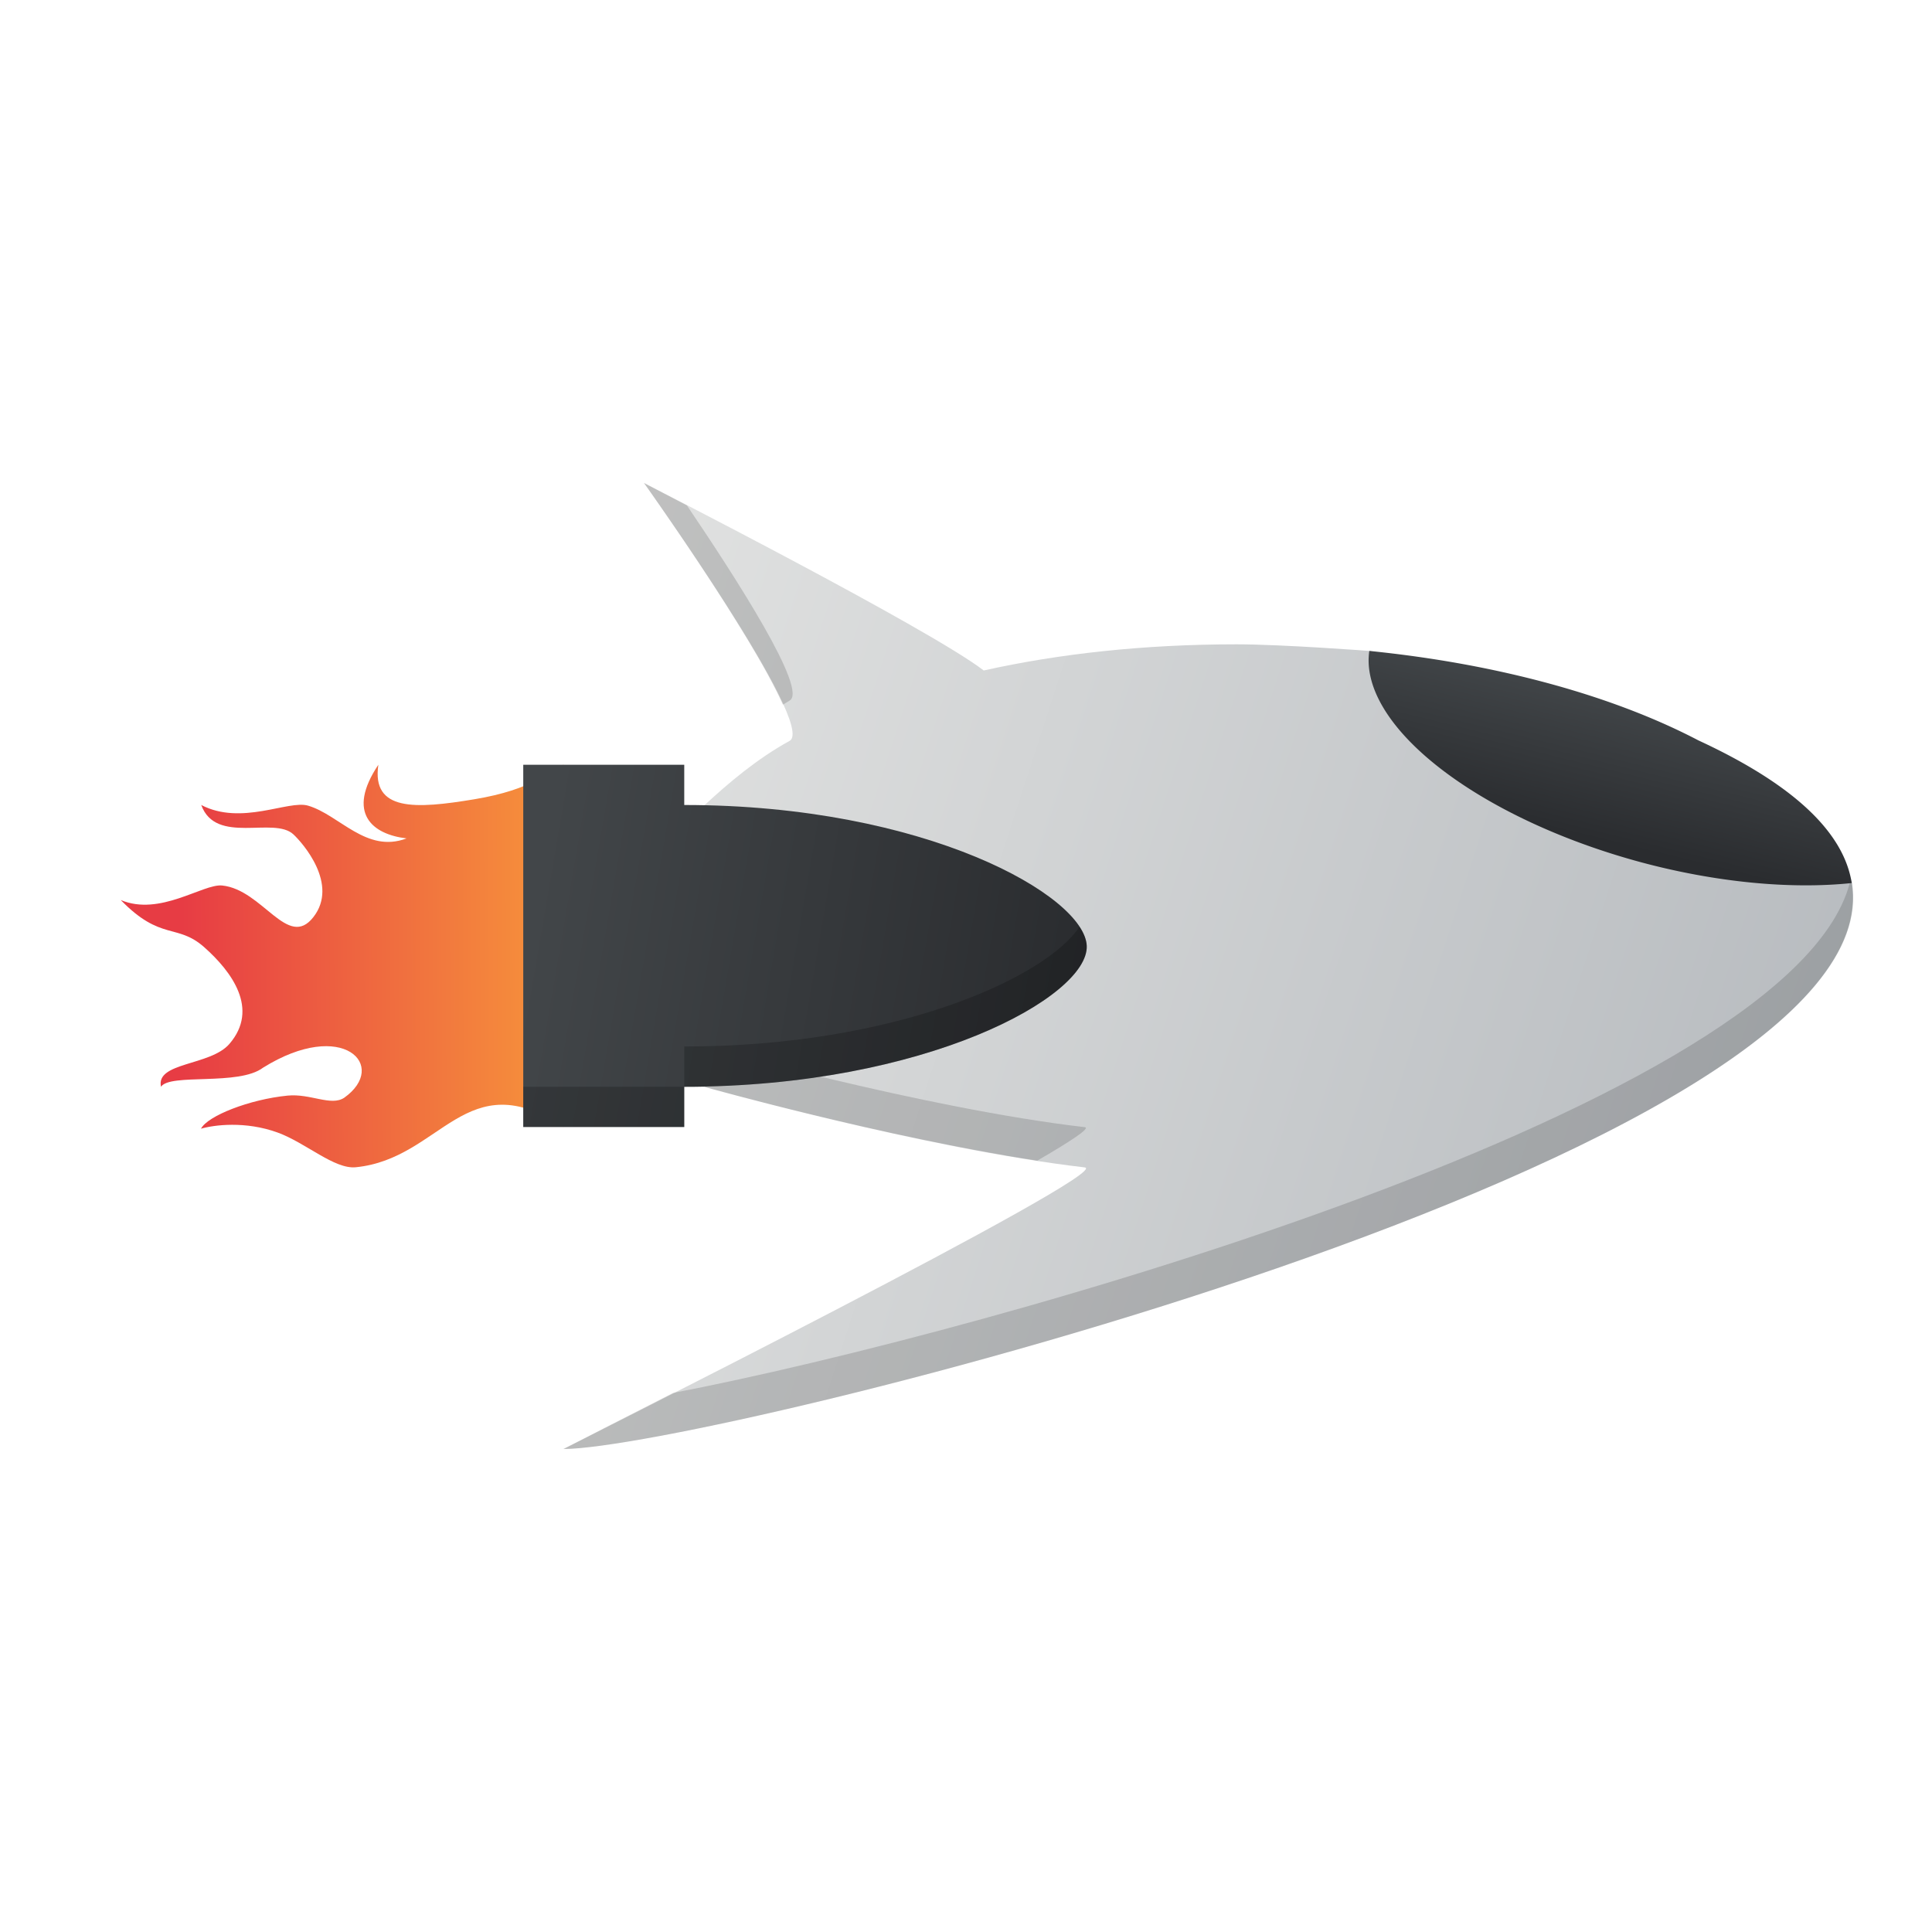 <?xml version="1.0" encoding="UTF-8" standalone="no"?>
<svg xmlns="http://www.w3.org/2000/svg" xmlns:xlink="http://www.w3.org/1999/xlink" height="48" width="48" version="1">
 <defs>
  <linearGradient id="linearGradient4148">
   <stop style="stop-color:#e73c44;stop-opacity:1" offset="0"/>
   <stop style="stop-color:#ffc536;stop-opacity:1" offset="1"/>
  </linearGradient>
  <linearGradient id="linearGradient4239">
   <stop style="stop-color:#eeeeec;stop-opacity:1" offset="0"/>
   <stop style="stop-color:#b7bbbf;stop-opacity:1" offset="1"/>
  </linearGradient>
  <linearGradient id="linearGradient4231">
   <stop style="stop-color:#424649;stop-opacity:1;" offset="0"/>
   <stop style="stop-color:#2a2c2f;stop-opacity:1" offset="1"/>
  </linearGradient>
  <linearGradient xlink:href="#linearGradient4231" id="linearGradient4237" x1="13.52" y1="21.189" x2="27" y2="23.5" gradientUnits="userSpaceOnUse"/>
  <linearGradient xlink:href="#linearGradient4239" id="linearGradient4245" x1="4.248" y1="13.866" x2="45.925" y2="27.392" gradientUnits="userSpaceOnUse"/>
  <linearGradient xlink:href="#linearGradient4231" id="linearGradient4253" x1="41.282" y1="17.466" x2="40.402" y2="21.048" gradientUnits="userSpaceOnUse"/>
  <linearGradient xlink:href="#linearGradient4148" id="linearGradient4154" x1="3.516" y1="23.827" x2="18.132" y2="23.768" gradientUnits="userSpaceOnUse" gradientTransform="translate(1,0)"/>
 </defs>
 <path style="opacity:1;fill:url(#linearGradient4245);fill-opacity:1" d="m 16,12 c 0,0 4.306,6.028 3.617,6.407 -0.82,0.451 -1.53,1.057 -2.115,1.599 C 15,20 14,20 14,20 l 0,7 3.502,0.003 c 0,0 5.444,1.533 9.447,2.001 C 27.751,29.098 14,36 14,36 c 3.428,8.5e-4 33.155,-7.274 32.009,-14.084 -2.634,-4.029 -11.964,-5.742 -11.964,-5.742 0,0 -2.181,-0.166 -3.322,-0.166 -2.298,0 -4.411,0.233 -6.283,0.65 C 23.099,15.621 16,12 16,12 Z"/>
 <path style="opacity:0.15;fill:#000000;fill-opacity:1" d="M 16 12 C 16 12 18.67 15.747 19.451 17.508 C 19.507 17.475 19.56 17.438 19.617 17.406 C 20.084 17.149 18.293 14.368 17.066 12.557 C 16.812 12.426 16 12 16 12 z M 45.984 21.824 C 44.768 27.436 24.503 33.114 16.723 34.607 C 15.842 35.054 14 36 14 36 C 17.443 36.001 47.415 28.66 45.984 21.824 z M 14 26 L 14 27 L 17.502 27.004 C 17.502 27.004 21.956 28.251 25.771 28.836 C 26.574 28.369 27.112 28.023 26.949 28.004 C 22.946 27.537 17.502 26.004 17.502 26.004 L 14 26 z"/>
 <path style="fill:url(#linearGradient4154);fill-opacity:1;fill-rule:evenodd" d="M 9.4,19 C 8.595,20.205 9.251,20.73 10.101,20.83 9.101,21.209 8.435,20.246 7.653,20.016 7.165,19.872 6,20.521 5,20 c 0.363,1 1.802,0.275 2.29,0.73 0.232,0.216 1.132,1.239 0.496,2.055 C 7.151,23.602 6.527,22.103 5.519,22 5.044,21.952 3.975,22.773 3,22.361 c 1,1.027 1.398,0.573 2.074,1.172 0.676,0.6 1.377,1.532 0.625,2.403 C 5.227,26.484 3.865,26.385 4,27 c 0.226,-0.342 1.93,-0.014 2.536,-0.474 1.985,-1.236 3.128,-0.044 2.016,0.747 -0.327,0.218 -0.84,-0.109 -1.406,-0.053 -0.948,0.093 -1.989,0.504 -2.152,0.822 0.319,-0.093 1.102,-0.197 1.907,0.097 C 7.599,28.394 8.306,29.052 8.838,29 10.97,28.791 11.572,26.388 14,28 l 0,-9 c -0.376,0.162 -0.74,0.612 -2.212,0.857 C 10.317,20.102 9.23,20.162 9.4,19 Z"/>
 <path style="fill:url(#linearGradient4237);fill-opacity:1" d="M 17,20 17,19 l -4,0 0,9 4,0 0,-1 c 6,0 10.049,-2.241 10,-3.5 -0.048,-1.241 -4,-3.5 -10,-3.5 z"/>
 <path style="opacity:1;fill:url(#linearGradient4253);fill-opacity:1;stroke:none;stroke-width:2;stroke-linecap:round;stroke-linejoin:round;stroke-miterlimit:4;stroke-dasharray:none;stroke-opacity:1" d="M 34.02 16.172 A 7.913 3.505 15 0 0 40.791 21.428 A 7.913 3.505 15 0 0 46.006 21.939 C 45.815 20.729 44.656 19.533 42.197 18.395 C 40.093 17.294 37.248 16.498 34.02 16.172 z"/>
 <path style="fill:#000000;fill-opacity:1;opacity:0.2" d="M 26.82 23.025 C 25.979 24.296 22.232 26 17 26 L 17 27 C 23 27 27.049 24.759 27 23.5 C 26.994 23.354 26.931 23.194 26.82 23.025 z M 17 27 L 13 27 L 13 28 L 17 28 L 17 27 z"/>
</svg>

